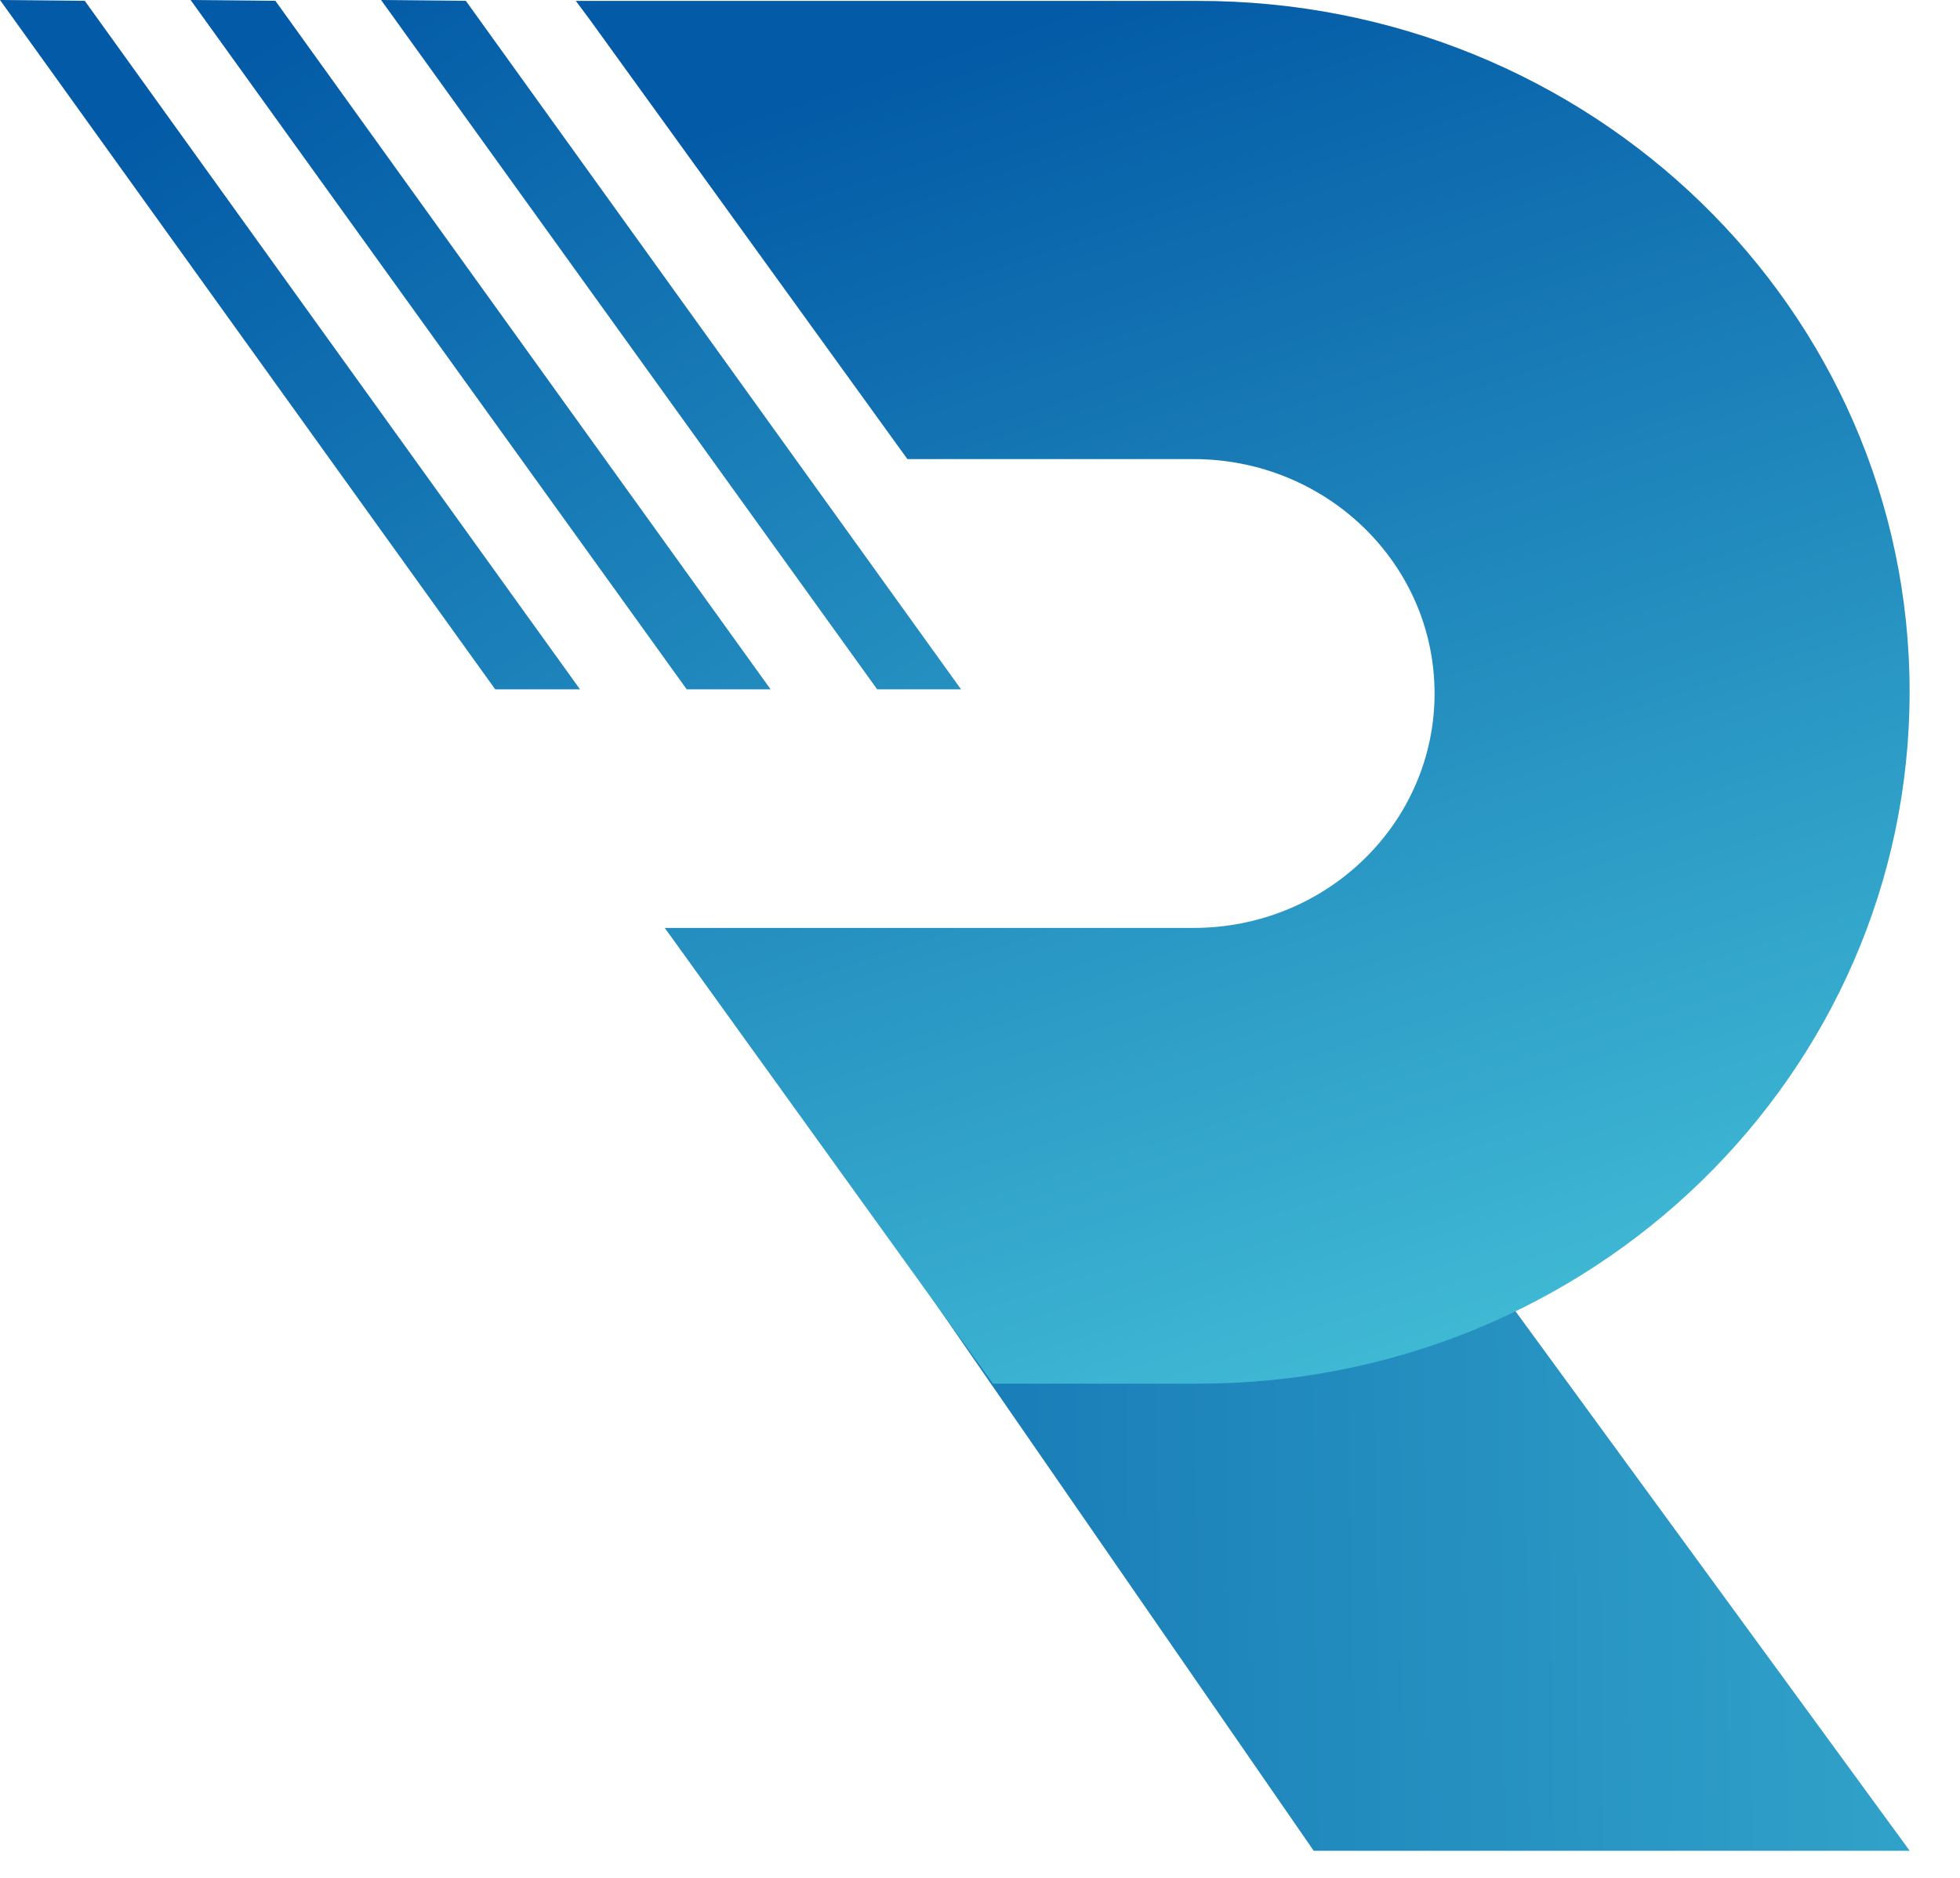 <svg width="24" height="23" viewBox="0 0 24 23" fill="none" xmlns="http://www.w3.org/2000/svg">
<g clip-path="url(#clip0_3952_3982)">
<path d="M23.384 22.668H16.086L11.234 15.646L18.357 15.786L23.384 22.668Z" fill="url(#paint0_linear_3952_3982)"/>
<path d="M23.383 8.474C23.383 10.815 22.407 12.935 20.834 14.466C19.262 15.996 17.083 16.947 14.678 16.947H12.159L8.14 11.365H14.616C15.428 11.365 16.168 11.045 16.702 10.524C17.237 10.004 17.566 9.284 17.566 8.494C17.566 6.903 16.24 5.623 14.616 5.623H11.111L7.215 0.231L7.051 0.011H14.657C19.488 0.001 23.383 3.792 23.383 8.474Z" fill="url(#paint1_linear_3952_3982)"/>
<path d="M11.768 8.443H10.741L4.666 0L5.704 0.01L11.768 8.443Z" fill="url(#paint2_linear_3952_3982)"/>
<path d="M7.102 8.443H6.064L0 0L1.038 0.01L7.102 8.443Z" fill="url(#paint3_linear_3952_3982)"/>
<path d="M9.436 8.443H8.409L2.334 0L3.372 0.01L9.436 8.443Z" fill="url(#paint4_linear_3952_3982)"/>
</g>
<defs>
<linearGradient id="paint0_linear_3952_3982" x1="30.686" y1="18.974" x2="1.511" y2="19.394" gradientUnits="userSpaceOnUse">
<stop stop-color="#40BAD5"/>
<stop offset="1" stop-color="#035AA6"/>
</linearGradient>
<linearGradient id="paint1_linear_3952_3982" x1="18.299" y1="16.52" x2="12.914" y2="0.121" gradientUnits="userSpaceOnUse">
<stop stop-color="#40BAD5"/>
<stop offset="1" stop-color="#035AA6"/>
</linearGradient>
<linearGradient id="paint2_linear_3952_3982" x1="16.202" y1="15.88" x2="5.313" y2="-0.902" gradientUnits="userSpaceOnUse">
<stop stop-color="#40BAD5"/>
<stop offset="1" stop-color="#035AA6"/>
</linearGradient>
<linearGradient id="paint3_linear_3952_3982" x1="12.97" y1="17.978" x2="2.081" y2="1.196" gradientUnits="userSpaceOnUse">
<stop stop-color="#40BAD5"/>
<stop offset="1" stop-color="#035AA6"/>
</linearGradient>
<linearGradient id="paint4_linear_3952_3982" x1="14.587" y1="16.929" x2="3.698" y2="0.147" gradientUnits="userSpaceOnUse">
<stop stop-color="#40BAD5"/>
<stop offset="1" stop-color="#035AA6"/>
</linearGradient>
<clipPath id="clip0_3952_3982">
<rect width="23.384" height="22.668" fill="white"/>
</clipPath>
</defs>
</svg>
